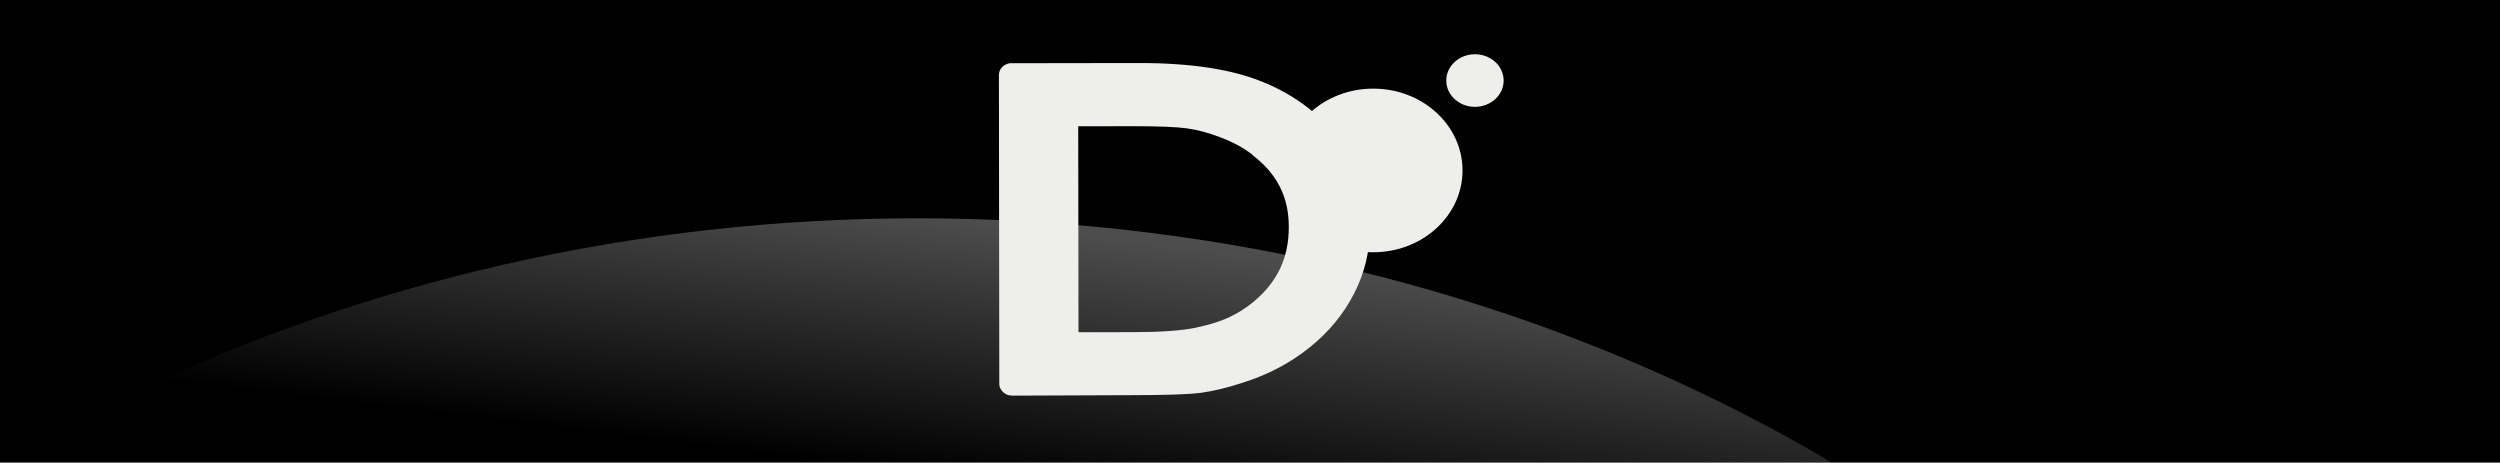<?xml version="1.0" encoding="UTF-8" standalone="no" ?>
<!-- This version is meant to be centered and cropped left/right as needed. -->
<svg
	version="1.0"
	xmlns="http://www.w3.org/2000/svg"
	xmlns:xlink="http://www.w3.org/1999/xlink"
	width="481" height="89"
>
	<!-- width = 481 = 119 + 2 * 181 -->
	<defs>
		<linearGradient
			x1="66"
			y1="50"
			x2="60"
			y2="99"
			id="gradient"
			gradientUnits="userSpaceOnUse">
			<stop style="stop-color: white; stop-opacity: 1" offset="0" />
			<stop style="stop-color: white; stop-opacity: 0" offset="1" />
		</linearGradient>
	</defs>
	
	<!-- background -->
	<rect width="100%" height="100%" style="fill: hsl(0, 52.7%, 37%)" /> <!-- martian_red -->
	
	<g transform="translate(181,0)">
		<!-- planet (originally a shiny effect, I guess) -->
		<ellipse cx="-4.5" cy="308" rx="310" ry="266"
			style="fill: url(#gradient); opacity: 0.3;"/>
		
		<!-- bigger moon -->
		<ellipse style="fill: #eeeeec" rx="12" ry="11"
			transform="translate(83.218,32.793)
				scale(1.431)" />
		
		<!-- smaller moon -->
		<ellipse style="fill: #eeeeec" rx="12" ry="11"
			transform="translate(102.782,15.497)
				scale(0.46)" />
		
		<!-- D -->
		<path
			style="fill: #eeeeec"
			transform="translate(-34.365,-45.639) scale(1.475)"
			d="M 32.333,39.188
			
			C 31.523,39.288 30.888,39.935 30.885,40.718
			
			L 30.936,80.695
			
			C 30.933,80.752 30.933,80.812 30.936,80.869
			C 30.927,80.964 30.927,81.045 30.937,81.139
			C 30.937,81.149 30.937,81.169 30.937,81.178
			C 30.946,81.216 30.967,81.256 30.978,81.294
			C 30.978,81.304 30.978,81.304 30.978,81.313
			C 30.987,81.352 30.988,81.392 30.999,81.429
			C 30.999,81.439 30.999,81.459 30.999,81.468
			C 31.018,81.507 31.04,81.547 31.062,81.584
			C 31.062,81.594 31.062,81.594 31.062,81.603
			C 31.09,81.643 31.133,81.683 31.165,81.719
			C 31.165,81.729 31.165,81.729 31.165,81.739
			C 31.184,81.777 31.206,81.817 31.228,81.855
			C 31.228,81.864 31.228,81.884 31.228,81.893
			C 31.267,81.923 31.31,81.944 31.352,81.97
			C 31.352,81.98 31.352,82 31.352,82.009
			C 31.382,82.039 31.403,82.059 31.435,82.086
			C 31.445,82.096 31.466,82.116 31.477,82.125
			C 31.506,82.155 31.528,82.175 31.56,82.202
			C 31.57,82.202 31.57,82.202 31.58,82.202
			C 31.656,82.266 31.742,82.326 31.829,82.376
			C 31.839,82.376 31.86,82.376 31.871,82.376
			C 31.911,82.396 31.953,82.416 31.995,82.434
			C 32.005,82.434 32.006,82.434 32.016,82.434
			C 32.056,82.454 32.099,82.474 32.14,82.491
			C 32.201,82.504 32.265,82.504 32.327,82.511
			C 32.427,82.529 32.535,82.548 32.637,82.549
			
			L 32.803,82.549
			L 48.113,82.487
			
			C 52.489,82.48 55.42,82.405 57.166,82.184
			C 57.176,82.184 57.197,82.184 57.207,82.184
			C 58.878,81.952 60.647,81.524 62.571,80.9
			C 65.916,79.854 68.882,78.309 71.432,76.245
			C 73.929,74.246 75.864,71.879 77.224,69.216
			C 78.584,66.553 79.27,63.738 79.264,60.819
			C 79.257,56.757 78.028,52.952 75.562,49.53
			C 73.096,46.107 69.73,43.486 65.588,41.75
			C 61.376,39.965 55.885,39.151 49.073,39.164
			L 32.54,39.188
			C 32.469,39.188 32.402,39.18 32.333,39.188
			z
			
			M 41.231,47.414
			L 48.358,47.404
			
			C 51.689,47.398 54.058,47.499 55.402,47.683
			C 56.765,47.871 58.257,48.266 59.837,48.876
			C 61.404,49.473 62.769,50.204 63.942,51.114
			C 63.942,51.123 63.942,51.143 63.942,51.152
			C 67.17,53.623 68.691,56.593 68.698,60.525
			C 68.705,64.552 67.235,67.688 64.091,70.318
			C 63.124,71.117 62.048,71.794 60.862,72.354
			C 59.74,72.876 58.277,73.326 56.43,73.714
			C 54.688,74.063 52.043,74.261 48.6,74.267
			
			L 41.266,74.278
			L 41.231,47.414
			z" />
	</g>
</svg>
